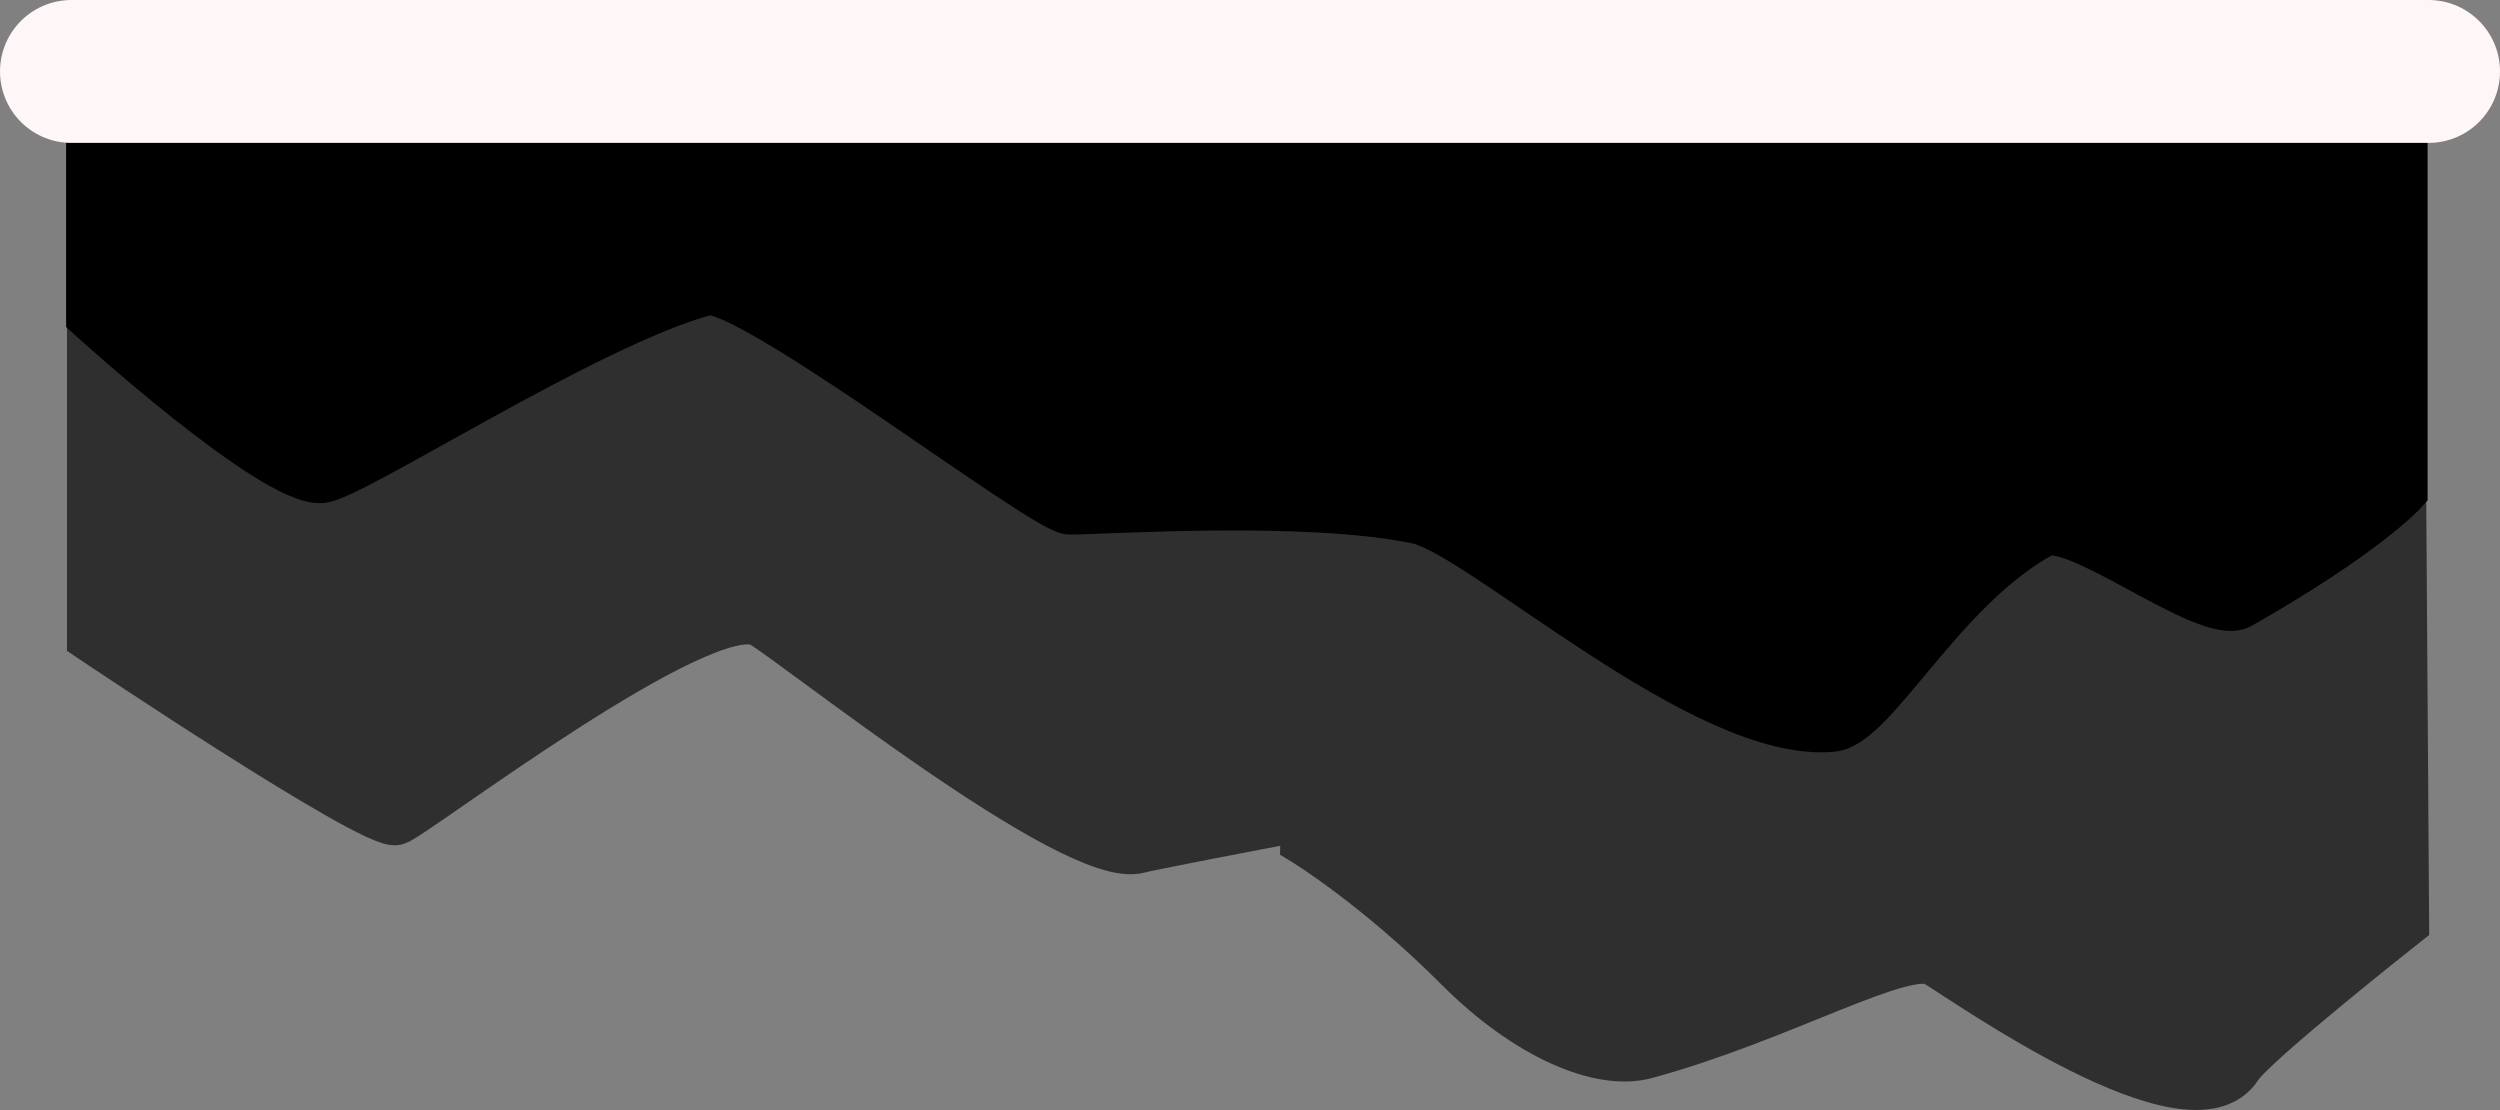 <svg version="1.1" xmlns="http://www.w3.org/2000/svg" xmlns:xlink="http://www.w3.org/1999/xlink" width="26.242" height="11.652" viewBox="0,0,26.242,11.652"><rect x="0" y="0" width="26.242" height="11.652" fill="#808080" stroke="none"/><g transform="translate(-227.452,-167.9)"><g data-paper-data="{&quot;isPaintingLayer&quot;:true}" fill-rule="nonzero" stroke-linecap="round" stroke-linejoin="miter" stroke-miterlimit="10" stroke-dasharray="" stroke-dashoffset="0" style="mix-blend-mode: normal"><g fill="#2f2f2f" stroke="#2f2f2f" stroke-width="0.5"><path d="M240.678,171.979l2.524,4.105c0,0 -3.576,0.673 -3.797,0.733c-0.676,0.184 -3.619,-2.179 -3.96,-2.371c-0.589,-0.332 -3.673,2.041 -3.836,2.076c-0.258,0.055 -3.204,-1.923 -3.204,-1.923v-4.924z"/><path d="M252.645,169.509l0.055,8.085c0,0 -1.588,1.251 -1.752,1.505c-0.499,0.772 -2.856,-0.901 -3.177,-1.093c-0.317,-0.19 -1.625,0.585 -3.046,0.969c-0.48,0.13 -1.254,-0.205 -1.961,-0.913c-0.862,-0.865 -1.623,-1.329 -1.623,-1.329l0.11,-5.423z"/></g><path d="M252.684,168.579v4.478c0,0 -0.395,0.442 -1.717,1.193c-0.341,0.194 -1.735,-0.935 -2.08,-0.749c-1.048,0.564 -1.76,1.996 -2.198,2.04c-1.337,0.135 -3.688,-2.042 -4.362,-2.182c-1.165,-0.243 -3.264,-0.098 -3.648,-0.098c-0.27,0 -3.394,-2.412 -3.816,-2.299c-1.238,0.331 -3.713,1.944 -4.035,1.969c-0.511,0.04 -2.432,-1.709 -2.432,-1.709v-2.682z" fill="#000000" stroke="#000000" stroke-width="0.5"/><path d="M252.944,168.65h-24.742" fill="none" stroke="#fff7f7" stroke-width="1.5"/></g></g></svg>